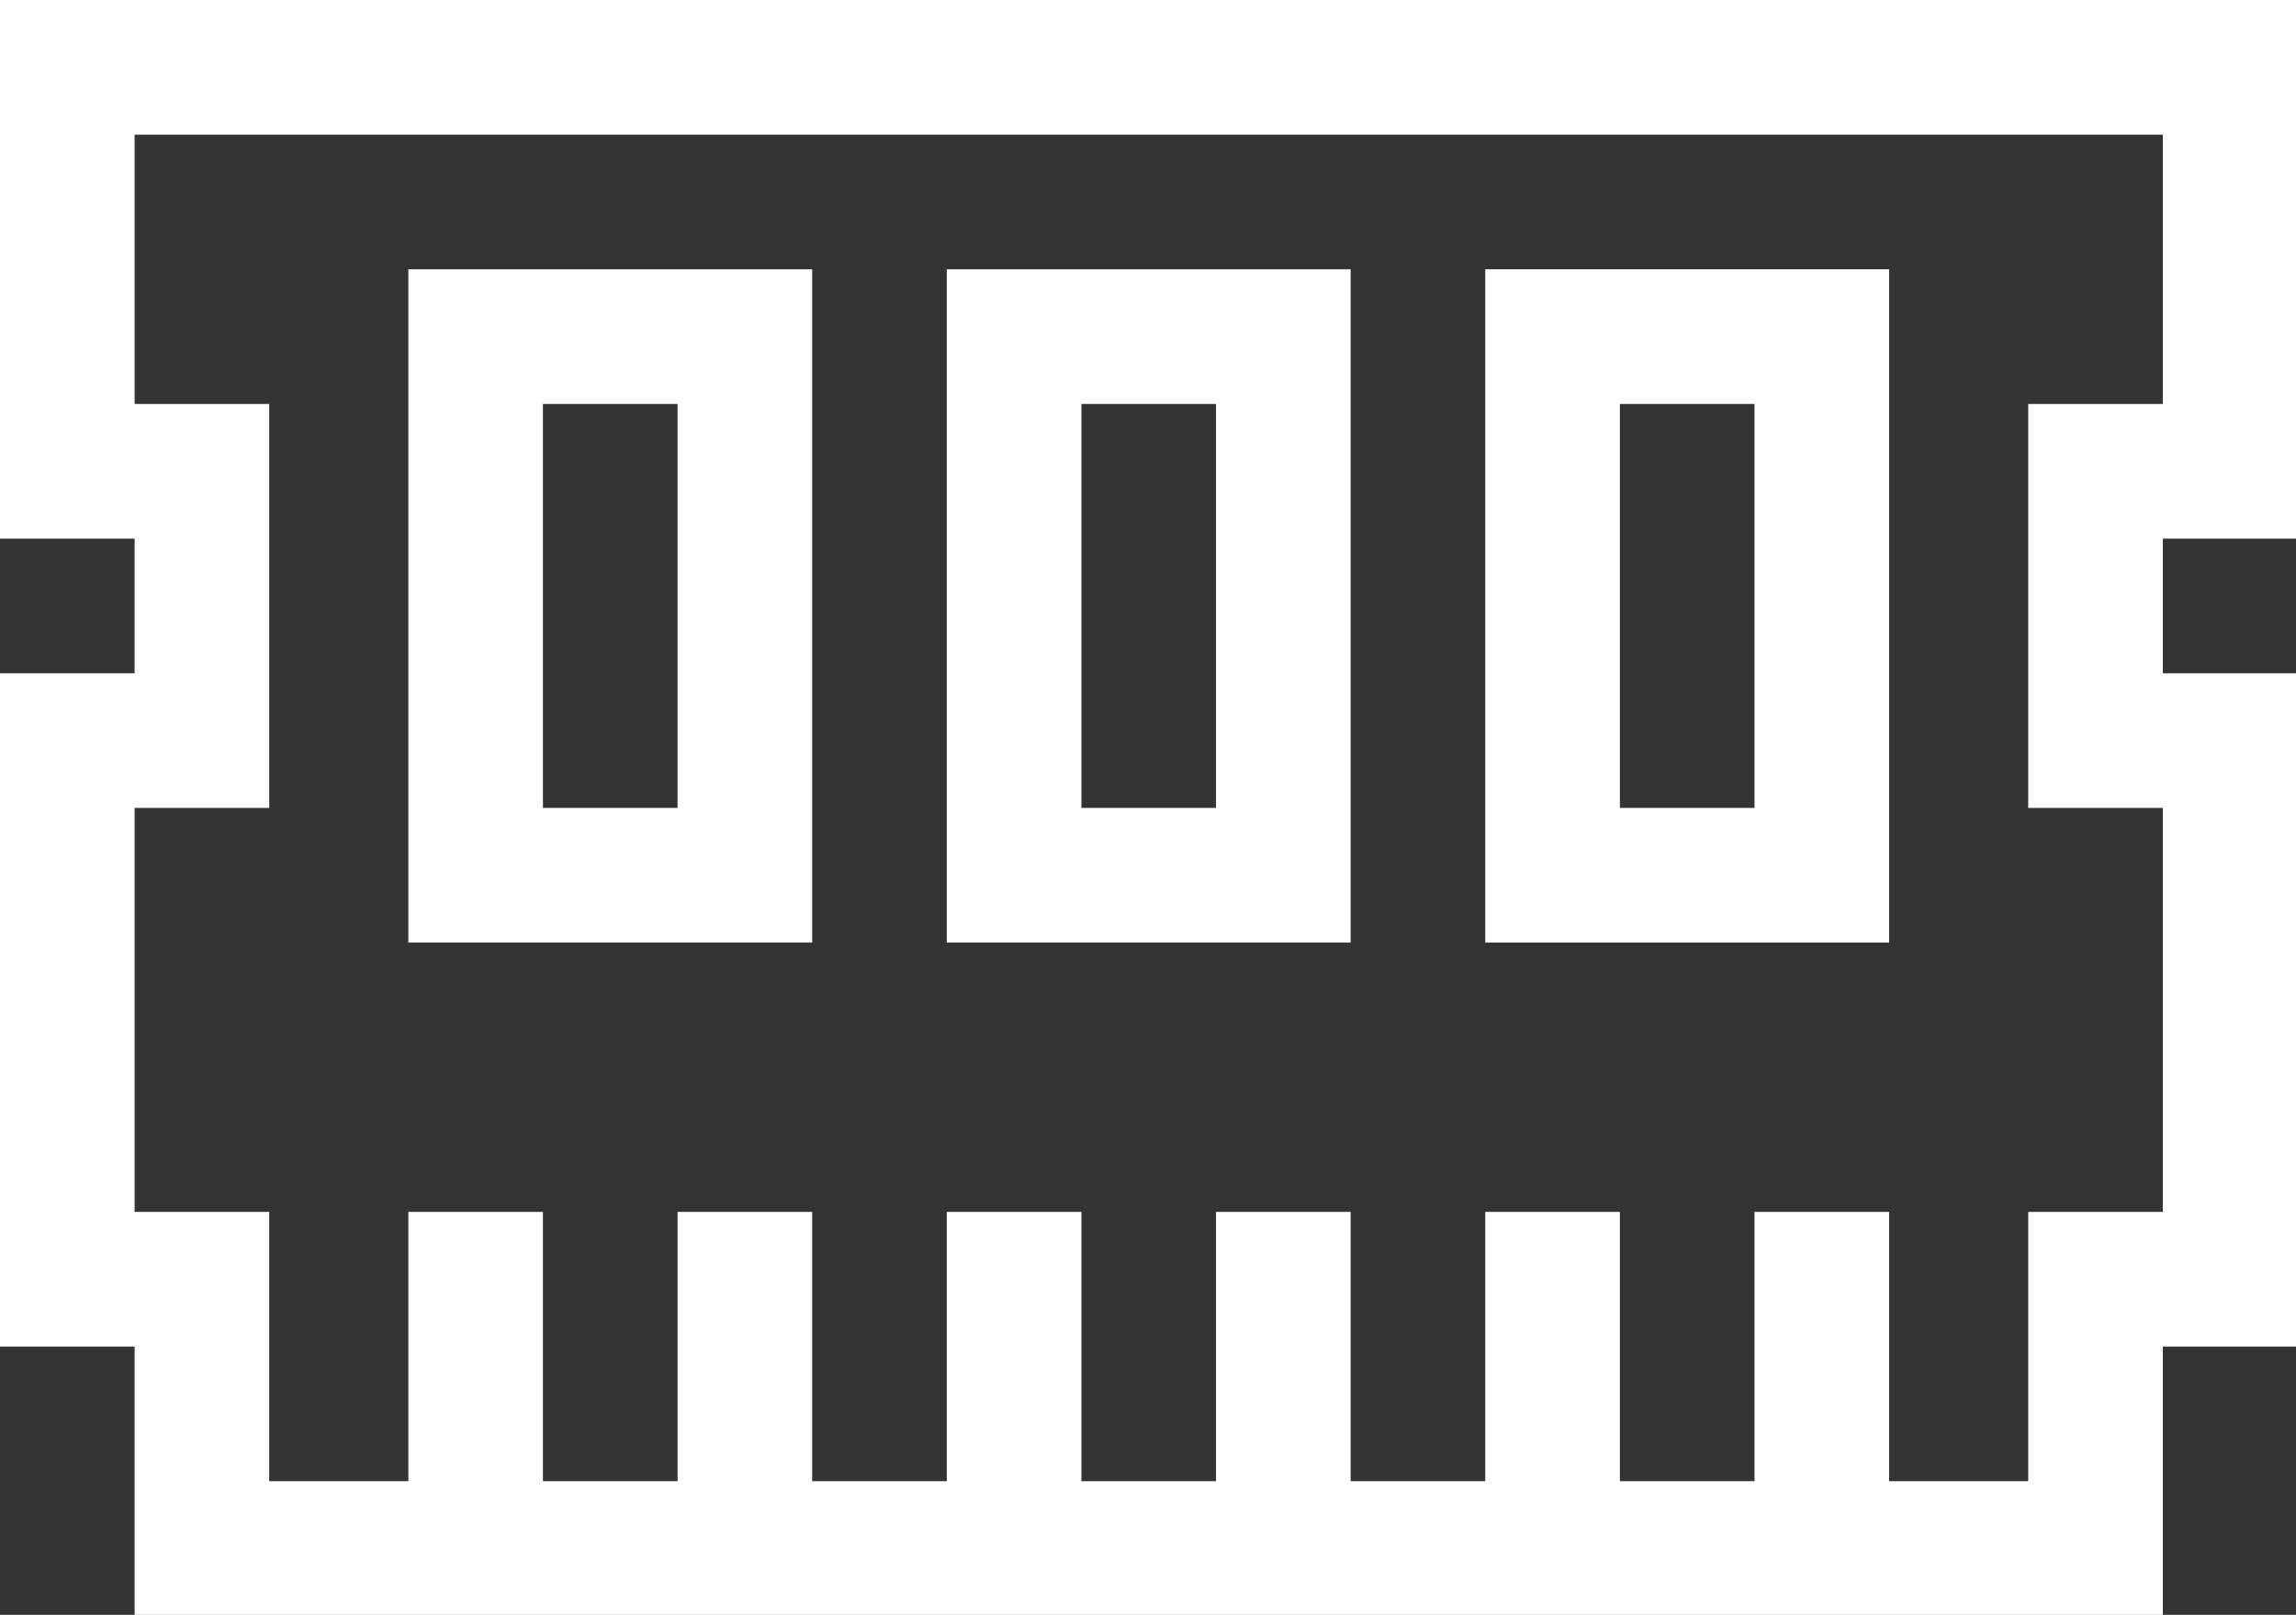 <?xml version="1.0" encoding="UTF-8" standalone="no"?>
<!-- Created with Inkscape (http://www.inkscape.org/) -->

<svg
   xmlns:dc="http://purl.org/dc/elements/1.1/"
   xmlns:cc="http://creativecommons.org/ns#"
   xmlns:rdf="http://www.w3.org/1999/02/22-rdf-syntax-ns#"
   xmlns:svg="http://www.w3.org/2000/svg"
   xmlns="http://www.w3.org/2000/svg"
   xmlns:sodipodi="http://sodipodi.sourceforge.net/DTD/sodipodi-0.dtd"
   xmlns:inkscape="http://www.inkscape.org/namespaces/inkscape"
   width="180.622mm"
   height="127mm"
   viewBox="0 0 180.622 127"
   version="1.1"
   id="svg8"
   inkscape:version="0.92.4 (5da689c313, 2019-01-14)"
   sodipodi:docname="ram.svg">
  <rect x="0" y="0" width="180.622" height="127" fill="#333333" stroke="none"/>
  <defs
     id="defs2" />
  <sodipodi:namedview
     id="base"
     pagecolor="#ffffff"
     bordercolor="#666666"
     borderopacity="1.0"
     inkscape:pageopacity="0.0"
     inkscape:pageshadow="2"
     inkscape:zoom="0.35"
     inkscape:cx="1144.1905"
     inkscape:cy="-294.28571"
     inkscape:document-units="mm"
     inkscape:current-layer="layer1"
     showgrid="false"
     inkscape:window-width="2400"
     inkscape:window-height="1271"
     inkscape:window-x="2391"
     inkscape:window-y="-9"
     inkscape:window-maximized="1" />
  <g
     inkscape:label="Ebene 1"
     inkscape:groupmode="layer"
     id="layer1"
     transform="translate(342.043,56.03)">
    <g
       id="g835"
       transform="matrix(0.353,0,0,0.353,-342.043,-56.03)"
       style="fill:#ffffff;fill-opacity:1">
      <path
         id="path815"
         d="M 181,60 H 91 v 150 h 90 z M 151,180 H 121 V 90 h 30 z m 0,0"
         inkscape:connector-curvature="0"
         style="fill:#ffffff;fill-opacity:1" />
      <path
         id="path817"
         d="m 301,60 h -90 v 150 h 90 z M 271,180 H 241 V 90 h 30 z m 0,0"
         inkscape:connector-curvature="0"
         style="fill:#ffffff;fill-opacity:1" />
      <path
         id="path819"
         d="m 421,60 h -90 v 150 h 90 z M 391,180 H 361 V 90 h 30 z m 0,0"
         inkscape:connector-curvature="0"
         style="fill:#ffffff;fill-opacity:1" />
      <path
         id="path821"
         d="m 30,360 h 452 v -60 h 30 V 150 h -30 v -30 h 30 V 0 H 0 v 120 h 30 v 30 H 0 V 300 H 30 Z M 30,180 H 60 V 90 H 30 V 30 h 452 v 60 h -30 v 90 h 30 v 90 h -30 v 60 h -31 v -60 h -30 v 60 h -30 v -60 h -30 v 60 h -30 v -60 h -30 v 60 h -30 v -60 h -30 v 60 h -30 v -60 h -30 v 60 H 121 V 270 H 91 v 60 H 60 V 270 H 30 Z m 0,0"
         inkscape:connector-curvature="0"
         style="fill:#ffffff;fill-opacity:1" />
    </g>
  </g>
</svg>
